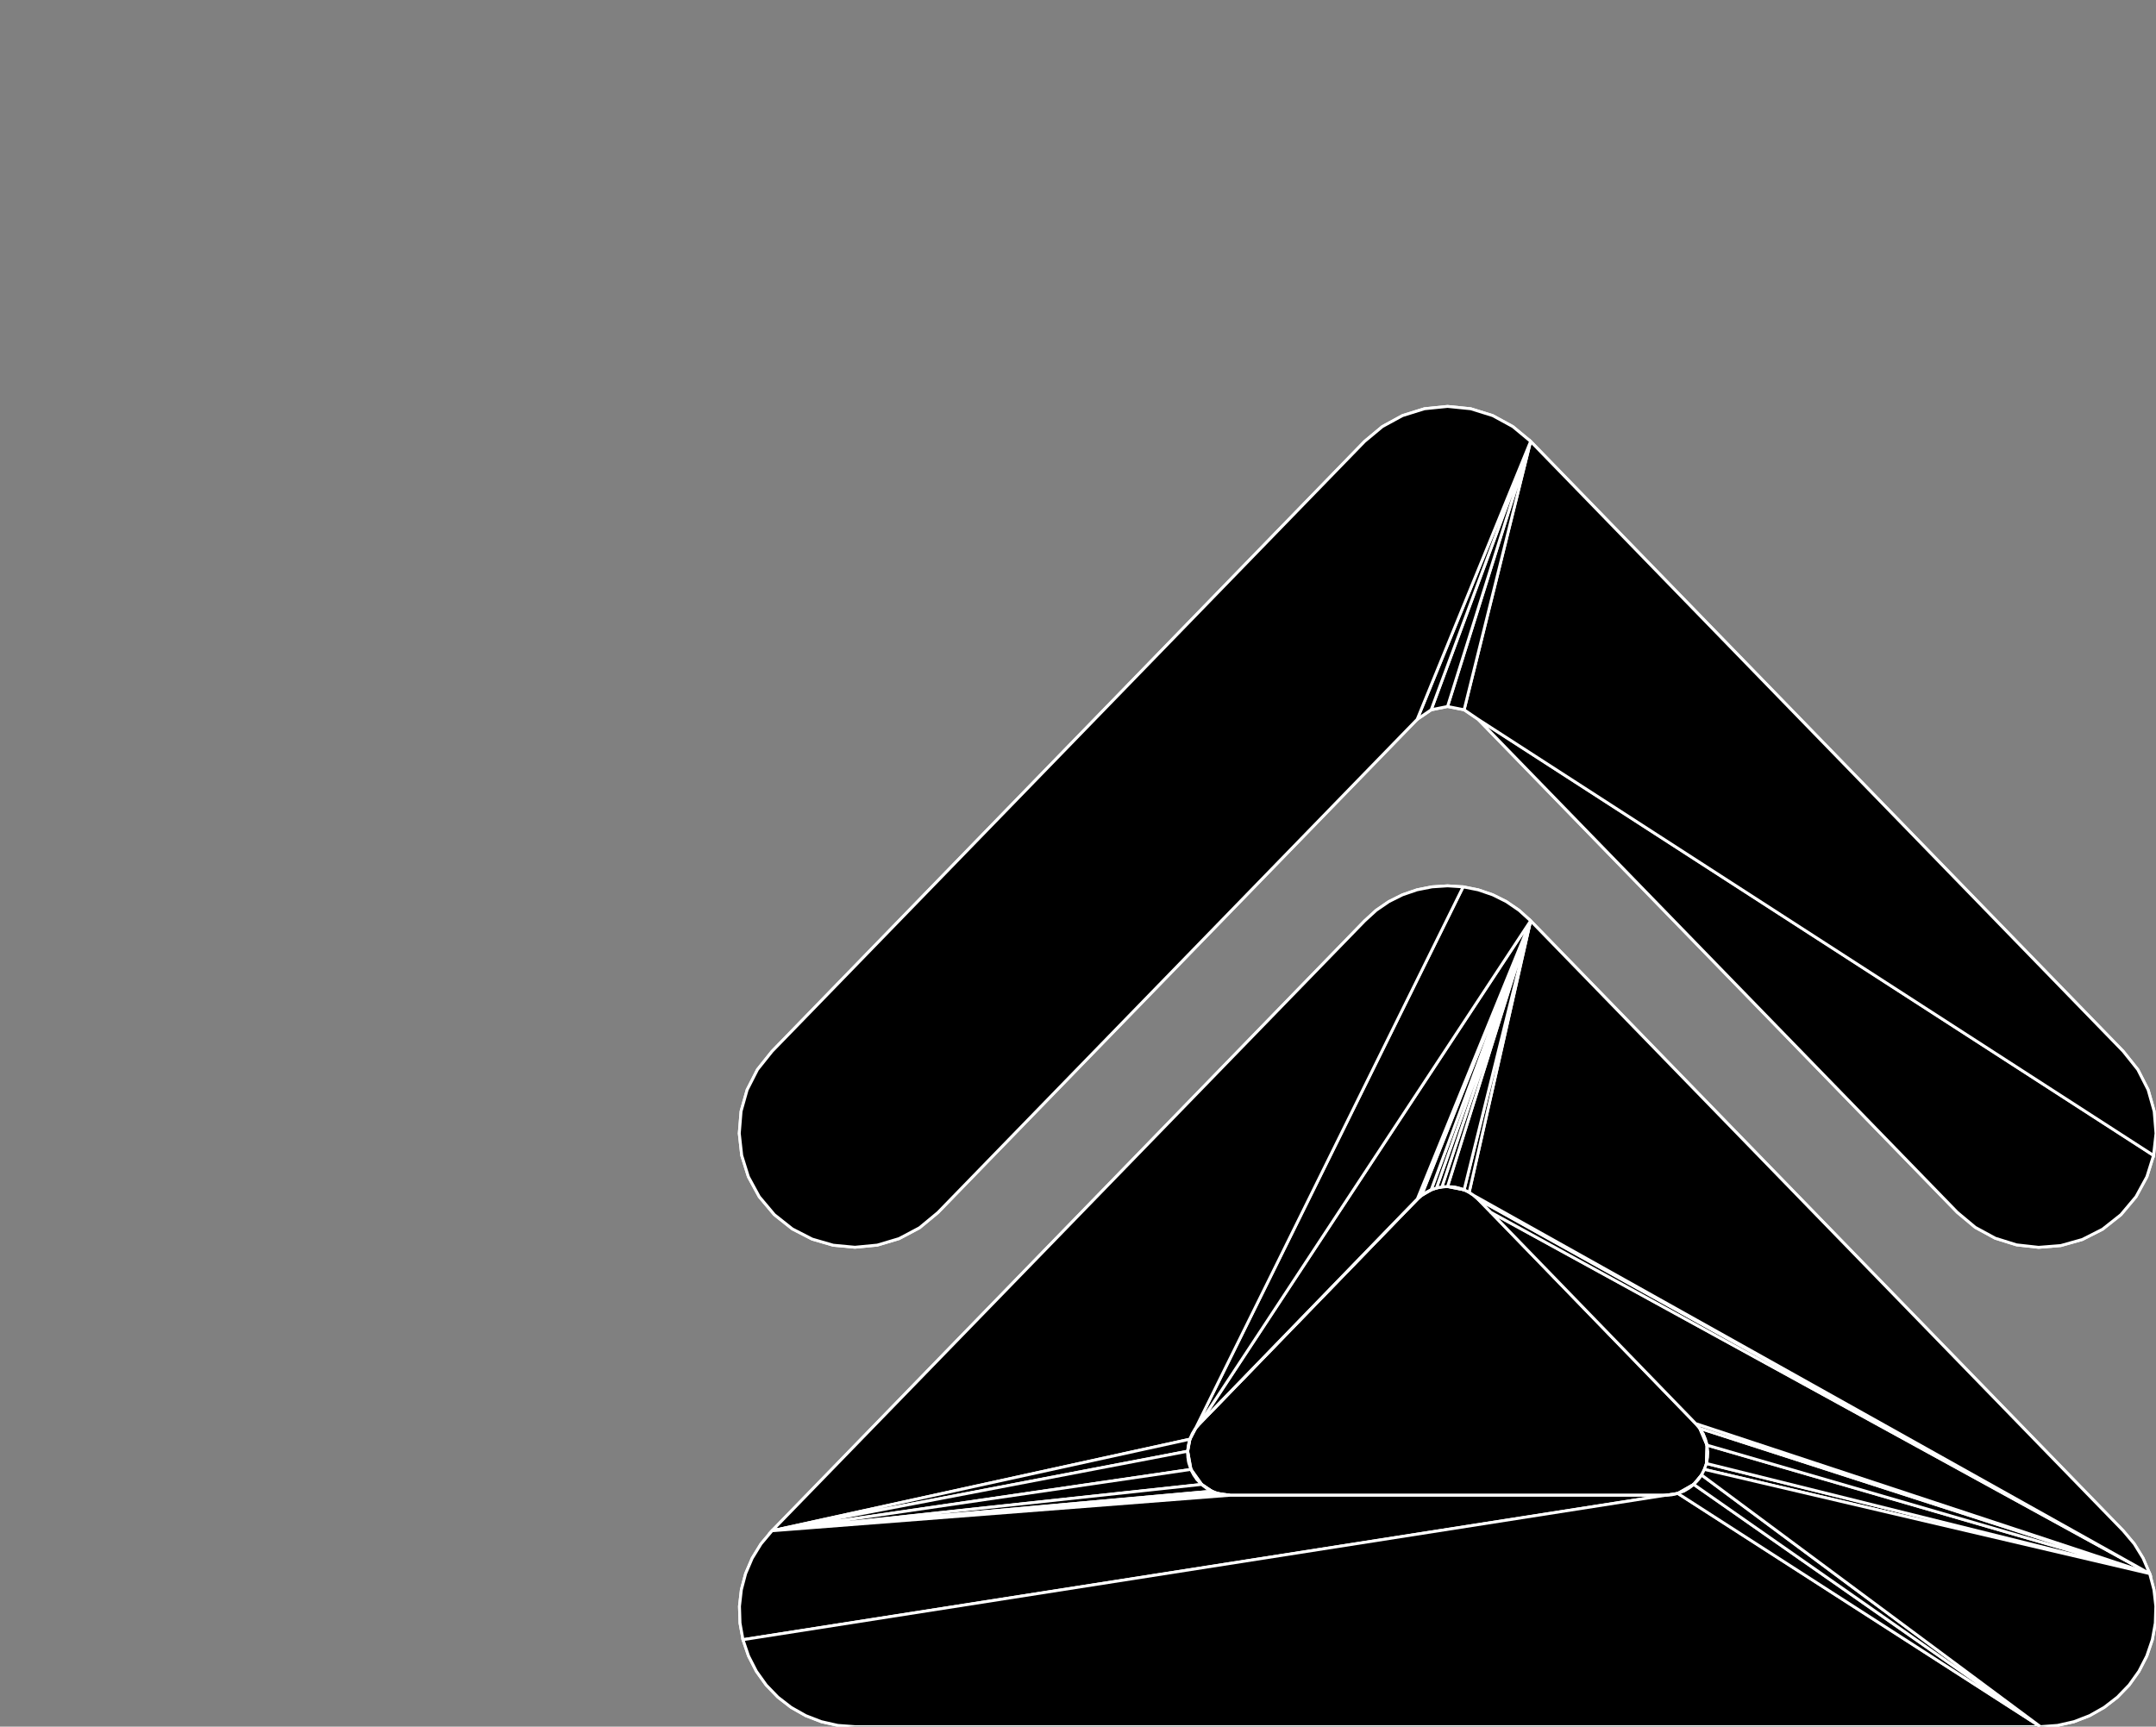 <?xml version="1.0" encoding="utf-8" ?>
<svg baseProfile="full" height="59.652" version="1.1" width="74.468" xmlns="http://www.w3.org/2000/svg" xmlns:ev="http://www.w3.org/2001/xml-events" xmlns:xlink="http://www.w3.org/1999/xlink"><rect width="100%" height="100%" fill="#808080" stroke="none"/><defs><clipPath /></defs><polygon points="29.529,43.089 29.529,43.089 28.78,43.019 28.78,43.019 28.053,42.808 28.053,42.808 27.368,42.456 27.368,42.456 26.747,41.964 26.747,41.964 26.225,41.343 26.225,41.343 25.849,40.653 25.849,40.653 25.619,39.916 25.619,39.916 25.535,39.155 25.535,39.155 25.597,38.392 25.597,38.392 25.807,37.65 25.807,37.65 26.163,36.952 26.163,36.952 26.667,36.321 26.667,36.321 47.135,15.248 47.135,15.248 47.748,14.737 47.748,14.737 48.443,14.358 48.443,14.358 49.2,14.122 49.2,14.122 49.998,14.041 49.998,14.041 50.799,14.122 50.799,14.122 51.556,14.358 51.556,14.358 52.251,14.737 52.251,14.737 52.867,15.248 52.867,15.248 73.336,36.321 73.336,36.321 73.336,36.321 73.336,36.321 73.84,36.953 73.84,36.953 74.196,37.651 74.196,37.651 74.405,38.393 74.405,38.393 74.468,39.156 74.468,39.156 74.383,39.917 74.383,39.917 74.153,40.653 74.153,40.653 73.777,41.343 73.777,41.343 73.256,41.964 73.256,41.964 72.621,42.467 72.621,42.467 71.921,42.822 71.921,42.822 71.178,43.031 71.178,43.031 70.414,43.092 70.414,43.092 69.653,43.007 69.653,43.007 68.916,42.777 68.916,42.777 68.226,42.402 68.226,42.402 67.605,41.883 67.605,41.883 51.056,24.851 51.056,24.851 50.571,24.521 50.571,24.521 49.998,24.407 49.998,24.407 49.433,24.521 49.433,24.521 48.949,24.851 48.949,24.851 32.393,41.892 32.393,41.892 31.757,42.418 31.757,42.418 31.053,42.791 31.053,42.791 30.302,43.015 30.302,43.015" stroke="white" stroke-width="0.1" /><polygon points="52.867,31.811 52.867,31.811 73.336,52.884 73.336,52.884 73.717,53.337 73.717,53.337 74.022,53.833 74.022,53.833 74.249,54.364 74.249,54.364 74.396,54.92 74.396,54.92 74.462,55.492 74.462,55.492 74.444,56.071 74.444,56.071 74.341,56.646 74.341,56.646 74.15,57.209 74.15,57.209 73.878,57.739 73.878,57.739 73.537,58.216 73.537,58.216 73.134,58.633 73.134,58.633 72.678,58.986 72.678,58.986 72.177,59.27 72.177,59.27 71.637,59.479 71.637,59.479 71.068,59.608 71.068,59.608 70.477,59.652 70.477,59.652 29.529,59.652 29.529,59.652 28.938,59.608 28.938,59.608 28.368,59.479 28.368,59.479 27.828,59.27 27.828,59.27 27.326,58.986 27.326,58.986 26.87,58.633 26.87,58.633 26.467,58.216 26.467,58.216 26.126,57.739 26.126,57.739 25.854,57.209 25.854,57.209 25.663,56.647 25.663,56.647 25.56,56.072 25.56,56.072 25.542,55.493 25.542,55.493 25.607,54.921 25.607,54.921 25.754,54.365 25.754,54.365 25.981,53.834 25.981,53.834 26.286,53.337 26.286,53.337 26.667,52.884 26.667,52.884 47.138,31.811 47.138,31.811 47.535,31.448 47.535,31.448 47.972,31.148 47.972,31.148 48.443,30.913 48.443,30.913 48.942,30.742 48.942,30.742 49.462,30.639 49.462,30.639 49.998,30.604 49.998,30.604 50.536,30.639 50.536,30.639 51.057,30.742 51.057,30.742 51.556,30.913 51.556,30.913 52.028,31.148 52.028,31.148 52.466,31.448 52.466,31.448" stroke="white" stroke-width="0.1" /><polygon points="58.87,50.765 58.87,50.765 58.94,50.56 58.94,50.56 58.978,50.349 58.978,50.349 58.984,50.136 58.984,50.136 58.96,49.926 58.96,49.926 58.906,49.721 58.906,49.721 58.823,49.527 58.823,49.527 58.711,49.346 58.711,49.346 58.571,49.183 58.571,49.183 51.495,41.883 51.495,41.883 51.056,41.434 51.056,41.434 50.907,41.301 50.907,41.301 50.745,41.192 50.745,41.192 50.571,41.105 50.571,41.105 50.387,41.043 50.387,41.043 50.195,41.005 50.195,41.005 49.998,40.992 49.998,40.992 49.804,41.005 49.804,41.005 49.615,41.043 49.615,41.043 49.433,41.105 49.433,41.105 49.259,41.192 49.259,41.192 49.097,41.301 49.097,41.301 48.949,41.434 48.949,41.434 48.51,41.883 48.51,41.883 41.434,49.183 41.434,49.183 41.294,49.346 41.294,49.346 41.182,49.527 41.182,49.527 41.099,49.721 41.099,49.721 41.045,49.926 41.045,49.926 41.021,50.137 41.021,50.137 41.028,50.349 41.028,50.349 41.066,50.56 41.066,50.56 41.135,50.765 41.135,50.765 41.233,50.957 41.233,50.957 41.357,51.13 41.357,51.13 41.504,51.283 41.504,51.283 41.67,51.412 41.67,51.412 41.854,51.517 41.854,51.517 42.051,51.594 42.051,51.594 42.26,51.642 42.26,51.642 42.477,51.658 42.477,51.658 57.524,51.658 57.524,51.658 57.742,51.642 57.742,51.642 57.952,51.594 57.952,51.594 58.15,51.517 58.15,51.517 58.334,51.412 58.334,51.412 58.501,51.283 58.501,51.283 58.648,51.13 58.648,51.13 58.772,50.957 58.772,50.957" stroke="white" stroke-width="0.1" /><polygon points="74.383,39.917 74.153,40.653 73.777,41.343 73.256,41.964 72.621,42.467 71.921,42.822 71.178,43.031 70.414,43.092 69.653,43.007 68.916,42.777 68.226,42.402 67.605,41.883 51.056,24.851" stroke="white" stroke-width="0.1" /><polygon points="51.056,24.851 50.571,24.521 52.867,15.248 73.336,36.321 73.336,36.321 73.84,36.953 74.196,37.651 74.405,38.393 74.468,39.156 74.383,39.917" stroke="white" stroke-width="0.1" /><polygon points="50.571,24.521 49.998,24.407 52.867,15.248" stroke="white" stroke-width="0.1" /><polygon points="49.998,24.407 49.433,24.521 52.867,15.248" stroke="white" stroke-width="0.1" /><polygon points="49.433,24.521 48.949,24.851 52.867,15.248" stroke="white" stroke-width="0.1" /><polygon points="48.949,24.851 32.393,41.892 31.757,42.418 31.053,42.791 30.302,43.015 29.529,43.089 28.78,43.019 28.053,42.808 27.368,42.456 26.747,41.964 26.225,41.343 25.849,40.653 25.619,39.916 25.535,39.155 25.597,38.392 25.807,37.65 26.163,36.952 26.667,36.321 47.135,15.248 47.748,14.737 48.443,14.358 49.2,14.122 49.998,14.041 50.799,14.122 51.556,14.358 52.251,14.737 52.867,15.248" stroke="white" stroke-width="0.1" /><polygon points="74.249,54.364 58.87,50.765 58.94,50.56" stroke="white" stroke-width="0.1" /><polygon points="58.94,50.56 58.96,49.926 74.249,54.364" stroke="white" stroke-width="0.1" /><polygon points="58.96,49.926 58.711,49.346 74.249,54.364" stroke="white" stroke-width="0.1" /><polygon points="58.711,49.346 58.571,49.183 74.249,54.364" stroke="white" stroke-width="0.1" /><polygon points="58.571,49.183 51.495,41.883 74.249,54.364" stroke="white" stroke-width="0.1" /><polygon points="51.495,41.883 51.056,41.434 74.249,54.364" stroke="white" stroke-width="0.1" /><polygon points="51.056,41.434 50.907,41.301 74.249,54.364" stroke="white" stroke-width="0.1" /><polygon points="50.907,41.301 50.745,41.192 52.867,31.811 73.336,52.884 73.717,53.337 74.022,53.833 74.249,54.364" stroke="white" stroke-width="0.1" /><polygon points="50.745,41.192 50.571,41.105 52.867,31.811" stroke="white" stroke-width="0.1" /><polygon points="50.571,41.105 49.998,40.992 52.867,31.811" stroke="white" stroke-width="0.1" /><polygon points="49.998,40.992 49.804,41.005 52.867,31.811" stroke="white" stroke-width="0.1" /><polygon points="49.804,41.005 49.615,41.043 52.867,31.811" stroke="white" stroke-width="0.1" /><polygon points="49.615,41.043 49.433,41.105 52.867,31.811" stroke="white" stroke-width="0.1" /><polygon points="49.433,41.105 49.097,41.301 52.867,31.811" stroke="white" stroke-width="0.1" /><polygon points="49.097,41.301 48.949,41.434 52.867,31.811" stroke="white" stroke-width="0.1" /><polygon points="48.949,41.434 41.434,49.183 52.867,31.811" stroke="white" stroke-width="0.1" /><polygon points="41.434,49.183 41.294,49.346 50.536,30.639 51.057,30.742 51.556,30.913 52.028,31.148 52.466,31.448 52.867,31.811" stroke="white" stroke-width="0.1" /><polygon points="41.294,49.346 41.099,49.721 26.667,52.884 47.138,31.811 47.535,31.448 47.972,31.148 48.443,30.913 48.942,30.742 49.462,30.639 49.998,30.604 50.536,30.639" stroke="white" stroke-width="0.1" /><polygon points="41.099,49.721 41.021,50.137 26.667,52.884" stroke="white" stroke-width="0.1" /><polygon points="41.021,50.137 41.135,50.765 26.667,52.884" stroke="white" stroke-width="0.1" /><polygon points="41.135,50.765 41.504,51.283 26.667,52.884" stroke="white" stroke-width="0.1" /><polygon points="41.504,51.283 41.854,51.517 26.667,52.884" stroke="white" stroke-width="0.1" /><polygon points="41.854,51.517 42.051,51.594 26.667,52.884" stroke="white" stroke-width="0.1" /><polygon points="42.051,51.594 42.477,51.658 26.667,52.884" stroke="white" stroke-width="0.1" /><polygon points="42.477,51.658 57.524,51.658 25.663,56.647 25.56,56.072 25.542,55.493 25.607,54.921 25.754,54.365 25.981,53.834 26.286,53.337 26.667,52.884" stroke="white" stroke-width="0.1" /><polygon points="57.524,51.658 57.952,51.594 70.477,59.652 29.529,59.652 28.938,59.608 28.368,59.479 27.828,59.27 27.326,58.986 26.87,58.633 26.467,58.216 26.126,57.739 25.854,57.209 25.663,56.647" stroke="white" stroke-width="0.1" /><polygon points="57.952,51.594 58.501,51.283 70.477,59.652" stroke="white" stroke-width="0.1" /><polygon points="58.501,51.283 58.772,50.957 70.477,59.652" stroke="white" stroke-width="0.1" /><polygon points="58.772,50.957 58.87,50.765 74.249,54.364 74.396,54.92 74.462,55.492 74.444,56.071 74.341,56.646 74.15,57.209 73.878,57.739 73.537,58.216 73.134,58.633 72.678,58.986 72.177,59.27 71.637,59.479 71.068,59.608 70.477,59.652" stroke="white" stroke-width="0.1" /><polygon points="58.501,51.283 58.648,51.13 58.772,50.957" stroke="white" stroke-width="0.1" /><polygon points="57.952,51.594 58.15,51.517 58.501,51.283" stroke="white" stroke-width="0.1" /><polygon points="58.15,51.517 58.334,51.412 58.501,51.283" stroke="white" stroke-width="0.1" /><polygon points="57.524,51.658 57.742,51.642 57.952,51.594" stroke="white" stroke-width="0.1" /><polygon points="42.051,51.594 42.26,51.642 42.477,51.658" stroke="white" stroke-width="0.1" /><polygon points="41.504,51.283 41.67,51.412 41.854,51.517" stroke="white" stroke-width="0.1" /><polygon points="41.135,50.765 41.357,51.13 41.504,51.283" stroke="white" stroke-width="0.1" /><polygon points="41.135,50.765 41.233,50.957 41.357,51.13" stroke="white" stroke-width="0.1" /><polygon points="41.021,50.137 41.066,50.56 41.135,50.765" stroke="white" stroke-width="0.1" /><polygon points="41.021,50.137 41.028,50.349 41.066,50.56" stroke="white" stroke-width="0.1" /><polygon points="41.099,49.721 41.045,49.926 41.021,50.137" stroke="white" stroke-width="0.1" /><polygon points="41.294,49.346 41.182,49.527 41.099,49.721" stroke="white" stroke-width="0.1" /><polygon points="48.949,41.434 48.51,41.883 41.434,49.183" stroke="white" stroke-width="0.1" /><polygon points="49.433,41.105 49.259,41.192 49.097,41.301" stroke="white" stroke-width="0.1" /><polygon points="50.571,41.105 50.195,41.005 49.998,40.992" stroke="white" stroke-width="0.1" /><polygon points="50.571,41.105 50.387,41.043 50.195,41.005" stroke="white" stroke-width="0.1" /><polygon points="58.96,49.926 58.823,49.527 58.711,49.346" stroke="white" stroke-width="0.1" /><polygon points="58.96,49.926 58.906,49.721 58.823,49.527" stroke="white" stroke-width="0.1" /><polygon points="58.94,50.56 58.984,50.136 58.96,49.926" stroke="white" stroke-width="0.1" /><polygon points="58.94,50.56 58.978,50.349 58.984,50.136" stroke="white" stroke-width="0.1" /></svg>
